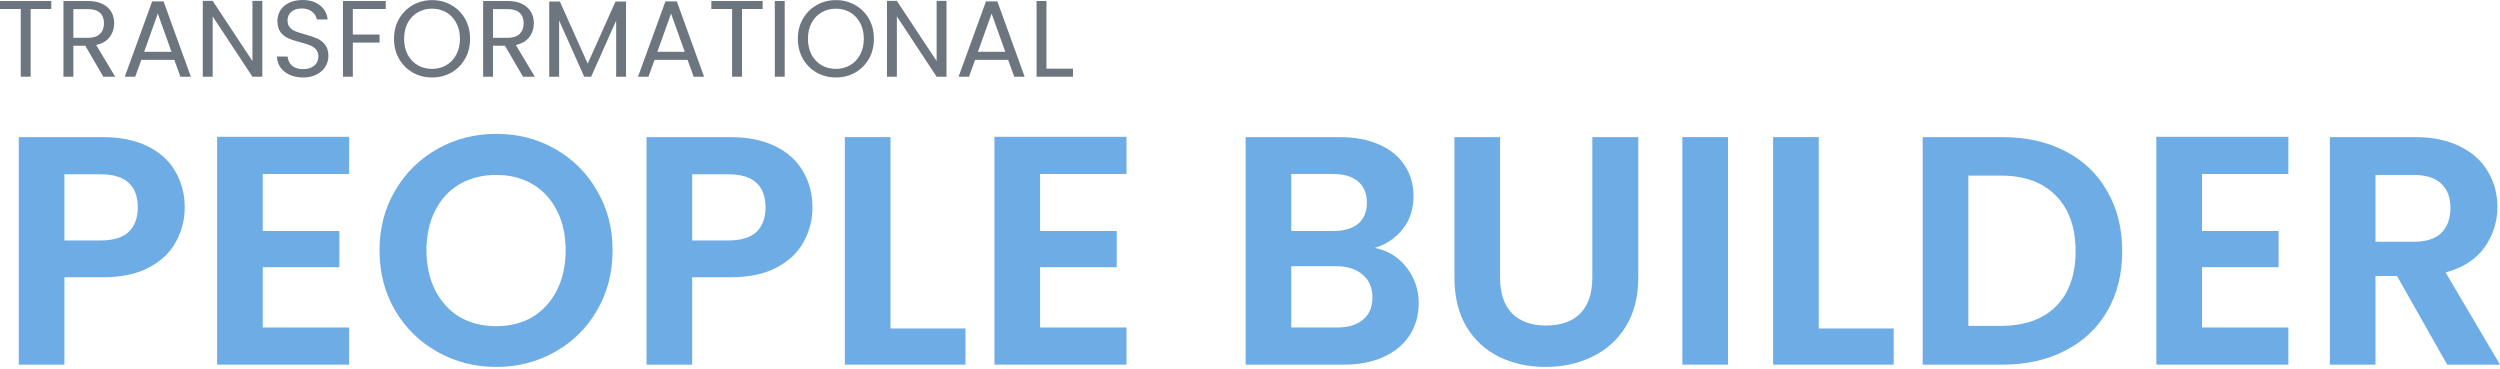 <svg width="183" height="27" viewBox="0 0 183 27" fill="none" xmlns="http://www.w3.org/2000/svg">
<path d="M179.135 26.692L175.46 20.202H173.885V26.692H170.545V10.037H176.796C178.085 10.037 179.183 10.268 180.089 10.729C180.996 11.175 181.672 11.787 182.117 12.567C182.579 13.33 182.809 14.189 182.809 15.144C182.809 16.241 182.491 17.235 181.855 18.126C181.219 19.001 180.272 19.606 179.015 19.94L183 26.692H179.135ZM173.885 17.697H176.677C177.584 17.697 178.26 17.482 178.705 17.052C179.151 16.607 179.373 15.995 179.373 15.215C179.373 14.452 179.151 13.863 178.705 13.45C178.26 13.02 177.584 12.805 176.677 12.805H173.885V17.697Z" fill="#6DACE4"/>
<path d="M161.186 12.734V16.909H166.793V19.558H161.186V23.972H167.509V26.692H157.846V10.014H167.509V12.734H161.186Z" fill="#6DACE4"/>
<path d="M146.564 10.037C148.314 10.037 149.849 10.379 151.169 11.063C152.506 11.747 153.532 12.726 154.247 13.998C154.979 15.255 155.345 16.718 155.345 18.389C155.345 20.059 154.979 21.522 154.247 22.779C153.532 24.02 152.506 24.982 151.169 25.666C149.849 26.35 148.314 26.692 146.564 26.692H140.742V10.037H146.564ZM146.445 23.853C148.195 23.853 149.547 23.376 150.501 22.421C151.456 21.467 151.933 20.122 151.933 18.389C151.933 16.655 151.456 15.303 150.501 14.332C149.547 13.346 148.195 12.853 146.445 12.853H144.083V23.853H146.445Z" fill="#6DACE4"/>
<path d="M133.131 24.044H138.619V26.692H129.791V10.037H133.131V24.044Z" fill="#6DACE4"/>
<path d="M126.49 10.037V26.692H123.149V10.037H126.49Z" fill="#6DACE4"/>
<path d="M109.805 10.037V20.345C109.805 21.475 110.1 22.342 110.688 22.946C111.277 23.535 112.104 23.829 113.17 23.829C114.251 23.829 115.087 23.535 115.675 22.946C116.264 22.342 116.558 21.475 116.558 20.345V10.037H119.922V20.321C119.922 21.737 119.612 22.938 118.992 23.924C118.387 24.895 117.568 25.626 116.534 26.119C115.516 26.613 114.379 26.859 113.122 26.859C111.881 26.859 110.752 26.613 109.734 26.119C108.732 25.626 107.936 24.895 107.348 23.924C106.759 22.938 106.465 21.737 106.465 20.321V10.037H109.805Z" fill="#6DACE4"/>
<path d="M100.629 18.15C101.567 18.325 102.339 18.794 102.943 19.558C103.547 20.321 103.85 21.196 103.85 22.183C103.85 23.073 103.627 23.861 103.182 24.545C102.752 25.213 102.124 25.738 101.297 26.119C100.469 26.501 99.491 26.692 98.362 26.692H91.18V10.037H98.052C99.181 10.037 100.151 10.22 100.963 10.586C101.79 10.952 102.41 11.461 102.824 12.113C103.253 12.765 103.468 13.505 103.468 14.332C103.468 15.303 103.205 16.114 102.681 16.766C102.172 17.418 101.488 17.88 100.629 18.15ZM94.52 16.909H97.574C98.37 16.909 98.982 16.734 99.412 16.384C99.841 16.018 100.056 15.502 100.056 14.833C100.056 14.165 99.841 13.648 99.412 13.283C98.982 12.917 98.37 12.734 97.574 12.734H94.52V16.909ZM97.885 23.972C98.696 23.972 99.324 23.781 99.769 23.399C100.231 23.018 100.462 22.477 100.462 21.777C100.462 21.061 100.223 20.504 99.746 20.107C99.269 19.693 98.624 19.486 97.813 19.486H94.52V23.972H97.885Z" fill="#6DACE4"/>
<path d="M76.135 12.734V16.909H81.743V19.558H76.135V23.972H82.459V26.692H72.795V10.014H82.459V12.734H76.135Z" fill="#6DACE4"/>
<path d="M65.184 24.044H70.672V26.692H61.843V10.037H65.184V24.044Z" fill="#6DACE4"/>
<path d="M59.472 15.191C59.472 16.082 59.257 16.917 58.828 17.697C58.414 18.476 57.754 19.105 56.847 19.582C55.956 20.059 54.827 20.297 53.459 20.297H50.667V26.692H47.327V10.037H53.459C54.747 10.037 55.845 10.26 56.752 10.706C57.658 11.151 58.334 11.763 58.78 12.543C59.241 13.322 59.472 14.205 59.472 15.191ZM53.316 17.601C54.238 17.601 54.922 17.395 55.368 16.981C55.813 16.551 56.036 15.955 56.036 15.191C56.036 13.569 55.129 12.758 53.316 12.758H50.667V17.601H53.316Z" fill="#6DACE4"/>
<path d="M36.323 26.859C34.764 26.859 33.332 26.493 32.028 25.762C30.724 25.03 29.69 24.02 28.926 22.731C28.163 21.427 27.781 19.956 27.781 18.317C27.781 16.695 28.163 15.239 28.926 13.95C29.69 12.646 30.724 11.628 32.028 10.896C33.332 10.165 34.764 9.799 36.323 9.799C37.898 9.799 39.329 10.165 40.618 10.896C41.922 11.628 42.948 12.646 43.696 13.95C44.459 15.239 44.841 16.695 44.841 18.317C44.841 19.956 44.459 21.427 43.696 22.731C42.948 24.02 41.922 25.03 40.618 25.762C39.313 26.493 37.882 26.859 36.323 26.859ZM36.323 23.877C37.325 23.877 38.208 23.654 38.971 23.209C39.735 22.747 40.331 22.095 40.761 21.252C41.191 20.409 41.405 19.43 41.405 18.317C41.405 17.203 41.191 16.233 40.761 15.406C40.331 14.563 39.735 13.919 38.971 13.473C38.208 13.028 37.325 12.805 36.323 12.805C35.321 12.805 34.43 13.028 33.651 13.473C32.887 13.919 32.29 14.563 31.861 15.406C31.431 16.233 31.217 17.203 31.217 18.317C31.217 19.43 31.431 20.409 31.861 21.252C32.29 22.095 32.887 22.747 33.651 23.209C34.43 23.654 35.321 23.877 36.323 23.877Z" fill="#6DACE4"/>
<path d="M19.233 12.734V16.909H24.841V19.558H19.233V23.972H25.556V26.692H15.893V10.014H25.556V12.734H19.233Z" fill="#6DACE4"/>
<path d="M13.521 15.191C13.521 16.082 13.306 16.917 12.877 17.697C12.463 18.476 11.803 19.105 10.896 19.582C10.006 20.059 8.876 20.297 7.508 20.297H4.716V26.692H1.376V10.037H7.508C8.797 10.037 9.894 10.26 10.801 10.706C11.708 11.151 12.384 11.763 12.829 12.543C13.29 13.322 13.521 14.205 13.521 15.191ZM7.365 17.601C8.288 17.601 8.972 17.395 9.417 16.981C9.862 16.551 10.085 15.955 10.085 15.191C10.085 13.569 9.178 12.758 7.365 12.758H4.716V17.601H7.365Z" fill="#6DACE4"/>
<path d="M76.601 5.027H78.542V5.615H75.877V0.072H76.601V5.027Z" fill="#6D757E"/>
<path d="M73.795 4.382H71.377L70.932 5.615H70.168L72.173 0.103H73.008L75.004 5.615H74.241L73.795 4.382ZM73.588 3.794L72.586 0.994L71.584 3.794H73.588Z" fill="#6D757E"/>
<path d="M69.284 5.615H68.561L65.65 1.201V5.615H64.926V0.064H65.65L68.561 4.47V0.064H69.284V5.615Z" fill="#6D757E"/>
<path d="M61.187 5.671C60.672 5.671 60.203 5.552 59.779 5.313C59.355 5.069 59.018 4.732 58.769 4.303C58.525 3.868 58.403 3.38 58.403 2.839C58.403 2.299 58.525 1.813 58.769 1.384C59.018 0.949 59.355 0.612 59.779 0.374C60.203 0.13 60.672 0.008 61.187 0.008C61.706 0.008 62.178 0.13 62.602 0.374C63.026 0.612 63.361 0.947 63.605 1.376C63.848 1.806 63.97 2.293 63.97 2.839C63.97 3.386 63.848 3.873 63.605 4.303C63.361 4.732 63.026 5.069 62.602 5.313C62.178 5.552 61.706 5.671 61.187 5.671ZM61.187 5.043C61.574 5.043 61.921 4.952 62.228 4.772C62.541 4.592 62.785 4.335 62.96 4.001C63.141 3.667 63.231 3.28 63.231 2.839C63.231 2.394 63.141 2.007 62.96 1.678C62.785 1.344 62.544 1.087 62.236 0.907C61.929 0.726 61.579 0.636 61.187 0.636C60.794 0.636 60.444 0.726 60.137 0.907C59.829 1.087 59.585 1.344 59.405 1.678C59.23 2.007 59.142 2.394 59.142 2.839C59.142 3.28 59.23 3.667 59.405 4.001C59.585 4.335 59.829 4.592 60.137 4.772C60.45 4.952 60.8 5.043 61.187 5.043Z" fill="#6D757E"/>
<path d="M57.44 0.072V5.615H56.716V0.072H57.44Z" fill="#6D757E"/>
<path d="M55.825 0.072V0.66H54.314V5.615H53.59V0.66H52.071V0.072H55.825Z" fill="#6D757E"/>
<path d="M50.33 4.382H47.913L47.467 5.615H46.704L48.708 0.103H49.543L51.539 5.615H50.776L50.33 4.382ZM50.124 3.794L49.121 0.994L48.119 3.794H50.124Z" fill="#6D757E"/>
<path d="M45.826 0.111V5.615H45.102V1.511L43.273 5.615H42.764L40.927 1.503V5.615H40.203V0.111H40.983L43.019 4.661L45.055 0.111H45.826Z" fill="#6D757E"/>
<path d="M38.283 5.615L36.963 3.348H36.088V5.615H35.364V0.072H37.154C37.573 0.072 37.925 0.143 38.212 0.286C38.503 0.43 38.721 0.623 38.864 0.867C39.007 1.111 39.079 1.389 39.079 1.702C39.079 2.084 38.967 2.421 38.745 2.712C38.527 3.004 38.198 3.197 37.758 3.293L39.15 5.615H38.283ZM36.088 2.768H37.154C37.546 2.768 37.84 2.672 38.037 2.482C38.233 2.285 38.331 2.026 38.331 1.702C38.331 1.373 38.233 1.119 38.037 0.939C37.846 0.758 37.551 0.668 37.154 0.668H36.088V2.768Z" fill="#6D757E"/>
<path d="M31.625 5.671C31.111 5.671 30.642 5.552 30.217 5.313C29.793 5.069 29.456 4.732 29.207 4.303C28.963 3.868 28.841 3.38 28.841 2.839C28.841 2.299 28.963 1.813 29.207 1.384C29.456 0.949 29.793 0.612 30.217 0.374C30.642 0.13 31.111 0.008 31.625 0.008C32.145 0.008 32.617 0.13 33.041 0.374C33.465 0.612 33.799 0.947 34.043 1.376C34.287 1.806 34.409 2.293 34.409 2.839C34.409 3.386 34.287 3.873 34.043 4.303C33.799 4.732 33.465 5.069 33.041 5.313C32.617 5.552 32.145 5.671 31.625 5.671ZM31.625 5.043C32.012 5.043 32.359 4.952 32.667 4.772C32.98 4.592 33.224 4.335 33.399 4.001C33.579 3.667 33.669 3.28 33.669 2.839C33.669 2.394 33.579 2.007 33.399 1.678C33.224 1.344 32.983 1.087 32.675 0.907C32.367 0.726 32.017 0.636 31.625 0.636C31.233 0.636 30.883 0.726 30.575 0.907C30.268 1.087 30.024 1.344 29.843 1.678C29.669 2.007 29.581 2.394 29.581 2.839C29.581 3.28 29.669 3.667 29.843 4.001C30.024 4.335 30.268 4.592 30.575 4.772C30.888 4.952 31.238 5.043 31.625 5.043Z" fill="#6D757E"/>
<path d="M28.237 0.072V0.66H25.827V2.529H27.784V3.118H25.827V5.615H25.104V0.072H28.237Z" fill="#6D757E"/>
<path d="M22.194 5.671C21.828 5.671 21.499 5.607 21.207 5.48C20.921 5.347 20.696 5.167 20.531 4.939C20.367 4.706 20.282 4.438 20.277 4.136H21.048C21.075 4.396 21.181 4.616 21.366 4.796C21.557 4.971 21.833 5.058 22.194 5.058C22.538 5.058 22.809 4.974 23.005 4.804C23.206 4.629 23.307 4.406 23.307 4.136C23.307 3.924 23.249 3.751 23.132 3.619C23.015 3.486 22.87 3.386 22.695 3.317C22.52 3.248 22.284 3.173 21.987 3.094C21.621 2.998 21.327 2.903 21.104 2.808C20.887 2.712 20.698 2.564 20.539 2.362C20.386 2.155 20.309 1.88 20.309 1.535C20.309 1.233 20.386 0.965 20.539 0.732C20.693 0.498 20.908 0.318 21.184 0.191C21.465 0.064 21.785 0 22.146 0C22.666 0 23.09 0.13 23.419 0.39C23.753 0.65 23.941 0.994 23.983 1.424H23.188C23.161 1.212 23.05 1.026 22.854 0.867C22.658 0.703 22.398 0.62 22.074 0.62C21.772 0.62 21.526 0.7 21.335 0.859C21.144 1.013 21.048 1.23 21.048 1.511C21.048 1.713 21.104 1.877 21.215 2.004C21.332 2.132 21.473 2.23 21.637 2.299C21.807 2.362 22.043 2.436 22.345 2.521C22.711 2.622 23.005 2.723 23.228 2.824C23.45 2.919 23.641 3.07 23.8 3.277C23.959 3.478 24.039 3.754 24.039 4.104C24.039 4.374 23.967 4.629 23.824 4.868C23.681 5.106 23.469 5.3 23.188 5.448C22.907 5.597 22.575 5.671 22.194 5.671Z" fill="#6D757E"/>
<path d="M19.202 5.615H18.478L15.567 1.201V5.615H14.843V0.064H15.567L18.478 4.47V0.064H19.202V5.615Z" fill="#6D757E"/>
<path d="M12.761 4.382H10.343L9.898 5.615H9.134L11.138 0.103H11.973L13.97 5.615H13.206L12.761 4.382ZM12.554 3.794L11.552 0.994L10.55 3.794H12.554Z" fill="#6D757E"/>
<path d="M7.564 5.615L6.244 3.348H5.369V5.615H4.645V0.072H6.435C6.853 0.072 7.206 0.143 7.492 0.286C7.784 0.43 8.001 0.623 8.145 0.867C8.288 1.111 8.359 1.389 8.359 1.702C8.359 2.084 8.248 2.421 8.025 2.712C7.808 3.004 7.479 3.197 7.039 3.293L8.431 5.615H7.564ZM5.369 2.768H6.435C6.827 2.768 7.121 2.672 7.317 2.482C7.514 2.285 7.612 2.026 7.612 1.702C7.612 1.373 7.514 1.119 7.317 0.939C7.127 0.758 6.832 0.668 6.435 0.668H5.369V2.768Z" fill="#6D757E"/>
<path d="M3.754 0.072V0.66H2.243V5.615H1.519V0.66H0V0.072H3.754Z" fill="#6D757E"/>
</svg>
